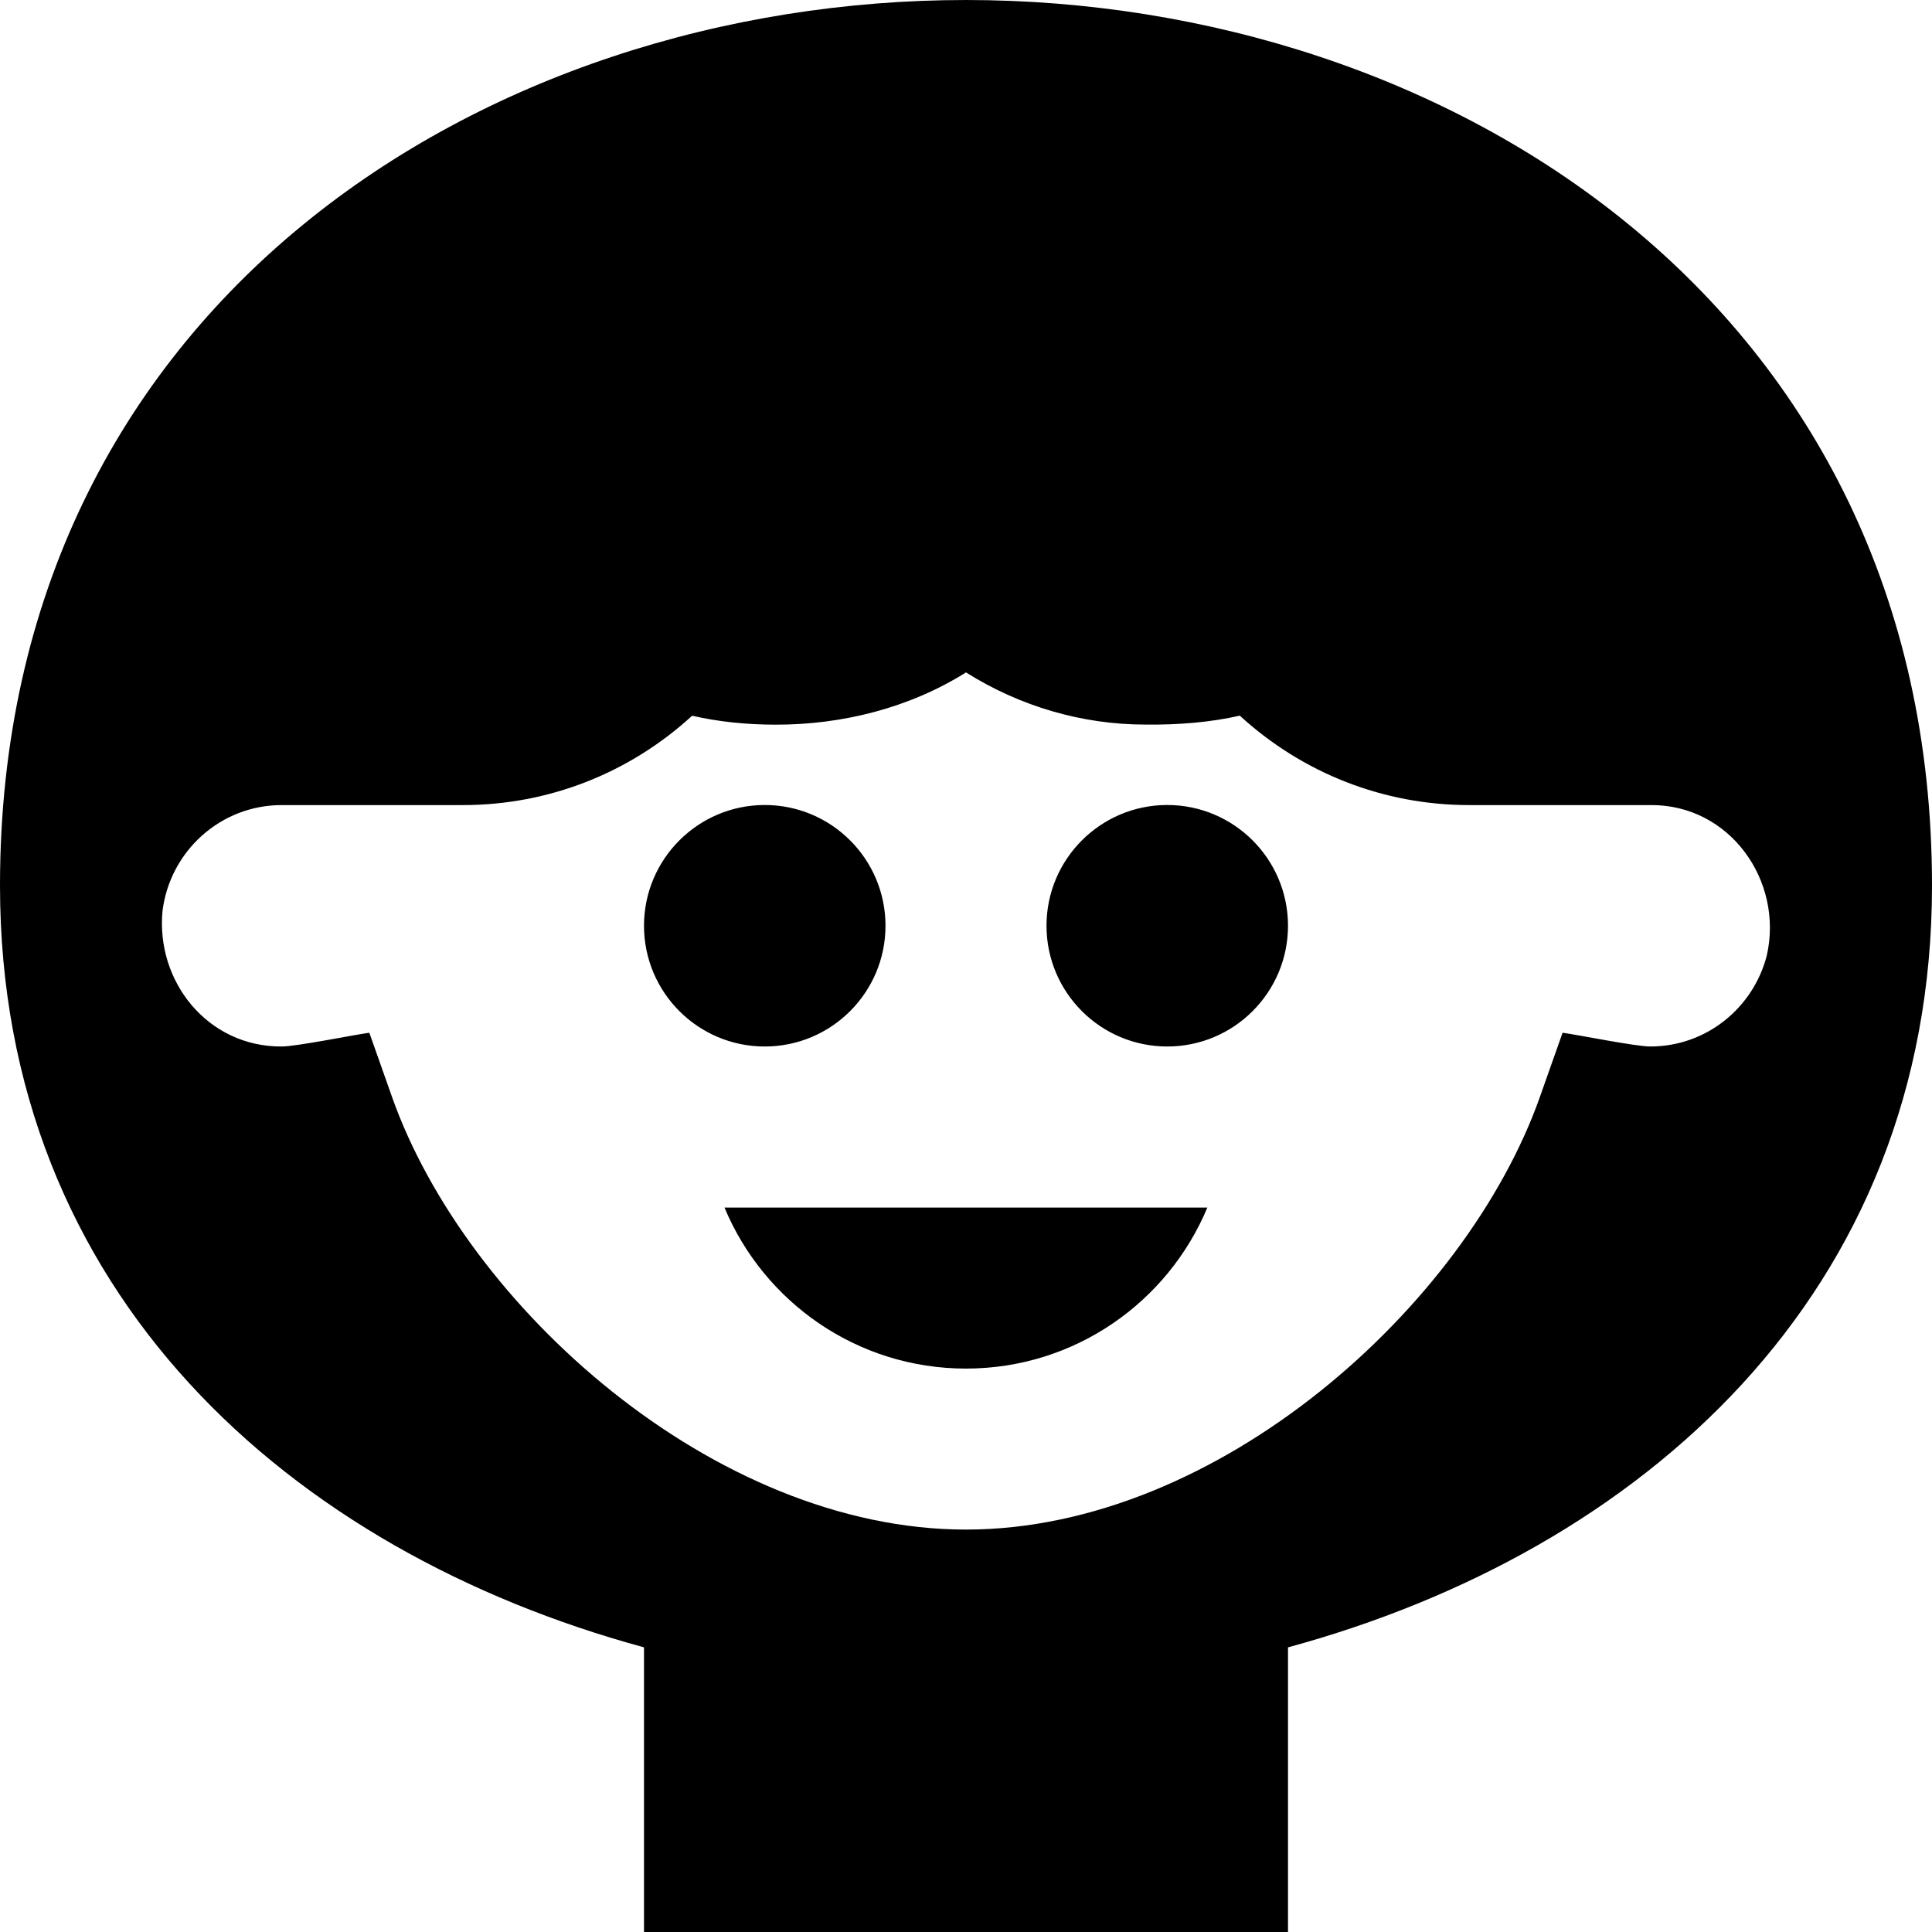 <svg id="Layer_1" viewBox="0 0 24 24" xmlns="http://www.w3.org/2000/svg" data-name="Layer 1"><path d="m9.5 13c-.828 0-1.5-.672-1.5-1.5s.672-1.5 1.5-1.5 1.5.672 1.5 1.5-.672 1.5-1.5 1.5zm5-3c-.828 0-1.5.672-1.5 1.5s.672 1.5 1.5 1.5 1.5-.672 1.5-1.5-.672-1.5-1.5-1.5zm-2.501 7.001c1.352 0 2.509-.826 2.999-2h-5.998c.49 1.174 1.648 2 2.999 2zm12.001-6c0 5.074-3.609 8.269-8 9.463v3.537h-8v-3.537c-4.391-1.195-8-4.39-8-9.464 0-7.222 6.037-11 12-11s12 3.778 12 11zm-2.053.872c.213-.926-.456-1.882-1.447-1.872h-2.25c-1.065 0-2.071-.398-2.849-1.111-.357.082-.758.116-1.172.111-.789 0-1.56-.227-2.229-.648-.703.442-1.543.651-2.364.649-.368 0-.716-.037-1.038-.111-.777.712-1.782 1.11-2.847 1.11h-2.251c-.763 0-1.388.575-1.481 1.313-.085.875.557 1.691 1.481 1.686.182 0 .897-.145 1.088-.171l.281.795c.916 2.597 4.001 5.377 7.131 5.377s6.214-2.78 7.13-5.377l.281-.795c.197.027.901.17 1.089.171.698 0 1.28-.481 1.447-1.127z"/></svg>